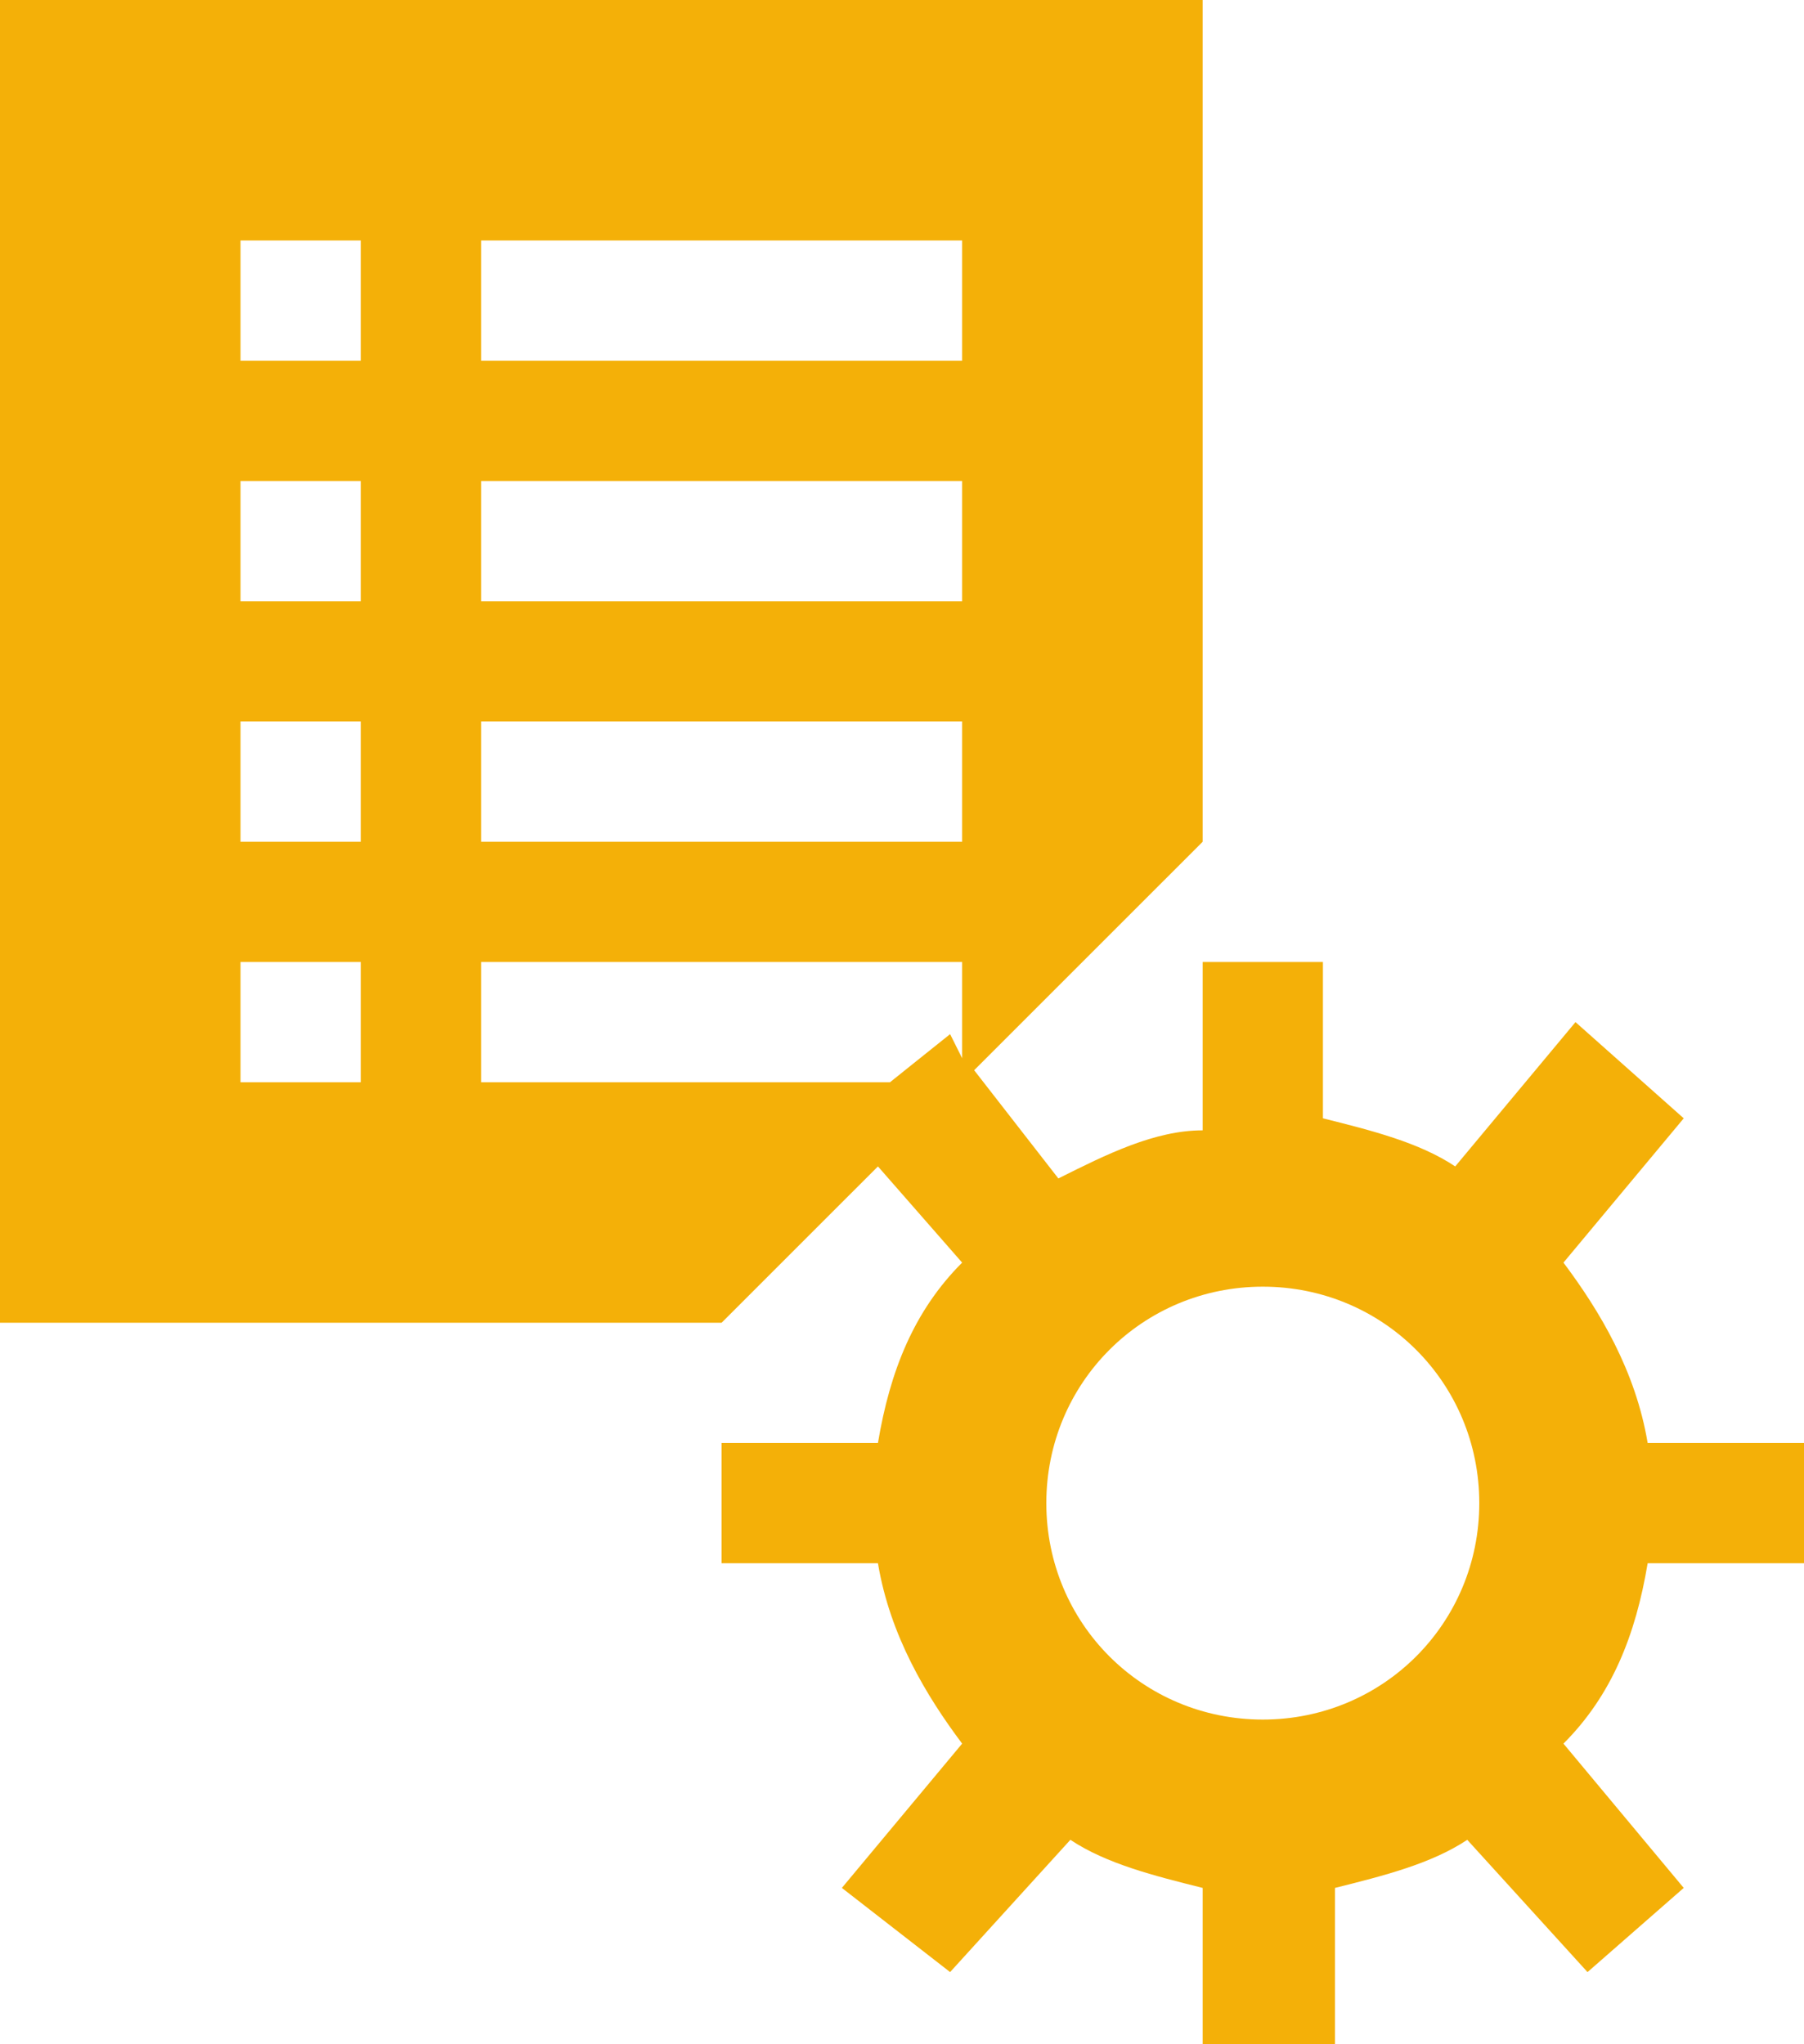<?xml version="1.0" encoding="utf-8"?>
<!-- Generator: Adobe Illustrator 21.1.0, SVG Export Plug-In . SVG Version: 6.00 Build 0)  -->
<svg version="1.1" id="Layer_1" xmlns="http://www.w3.org/2000/svg" xmlns:xlink="http://www.w3.org/1999/xlink" x="0px" y="0px"
	 viewBox="0 0 15 17" style="enable-background:new 0 0 15 17;" xml:space="preserve">
<style type="text/css">
	.st0{fill:#F4B008;}
</style>
<path class="st0" d="M15,12V13h-1.3c-0.1,0.6-0.3,1.1-0.7,1.5l1,1.2l-0.8,0.7l-1-1.1c-0.3,0.2-0.7,0.3-1.1,0.4V17H10v-1.3
	c-0.4-0.1-0.8-0.2-1.1-0.4l-1,1.1L7,15.7l1-1.2c-0.3-0.4-0.6-0.9-0.7-1.5H6V12h1.3c0.1-0.6,0.3-1.1,0.7-1.5L7.3,9.7L6,11H0V0h10v7
	L8.1,8.9l0.7,0.9C9.2,9.6,9.6,9.4,10,9.4V8H11v1.3c0.4,0.1,0.8,0.2,1.1,0.4l1-1.2L14,9.3l-1,1.2c0.3,0.4,0.6,0.9,0.7,1.5H15z M3,2H2
	v1h1V2z M3,4H2v1h1V4z M3,6H2v1h1V6z M3,8H2v1h1V8z M8,2H4v1h4V2z M8,4H4v1h4V4z M8,6H4v1h4V6z M8,8H4v1h3.4l0.5-0.4L8,8.8V8z
	 M10.5,10.7c-1,0-1.8,0.8-1.8,1.8s0.8,1.8,1.8,1.8s1.8-0.8,1.8-1.8S11.5,10.7,10.5,10.7z"/>
</svg>

